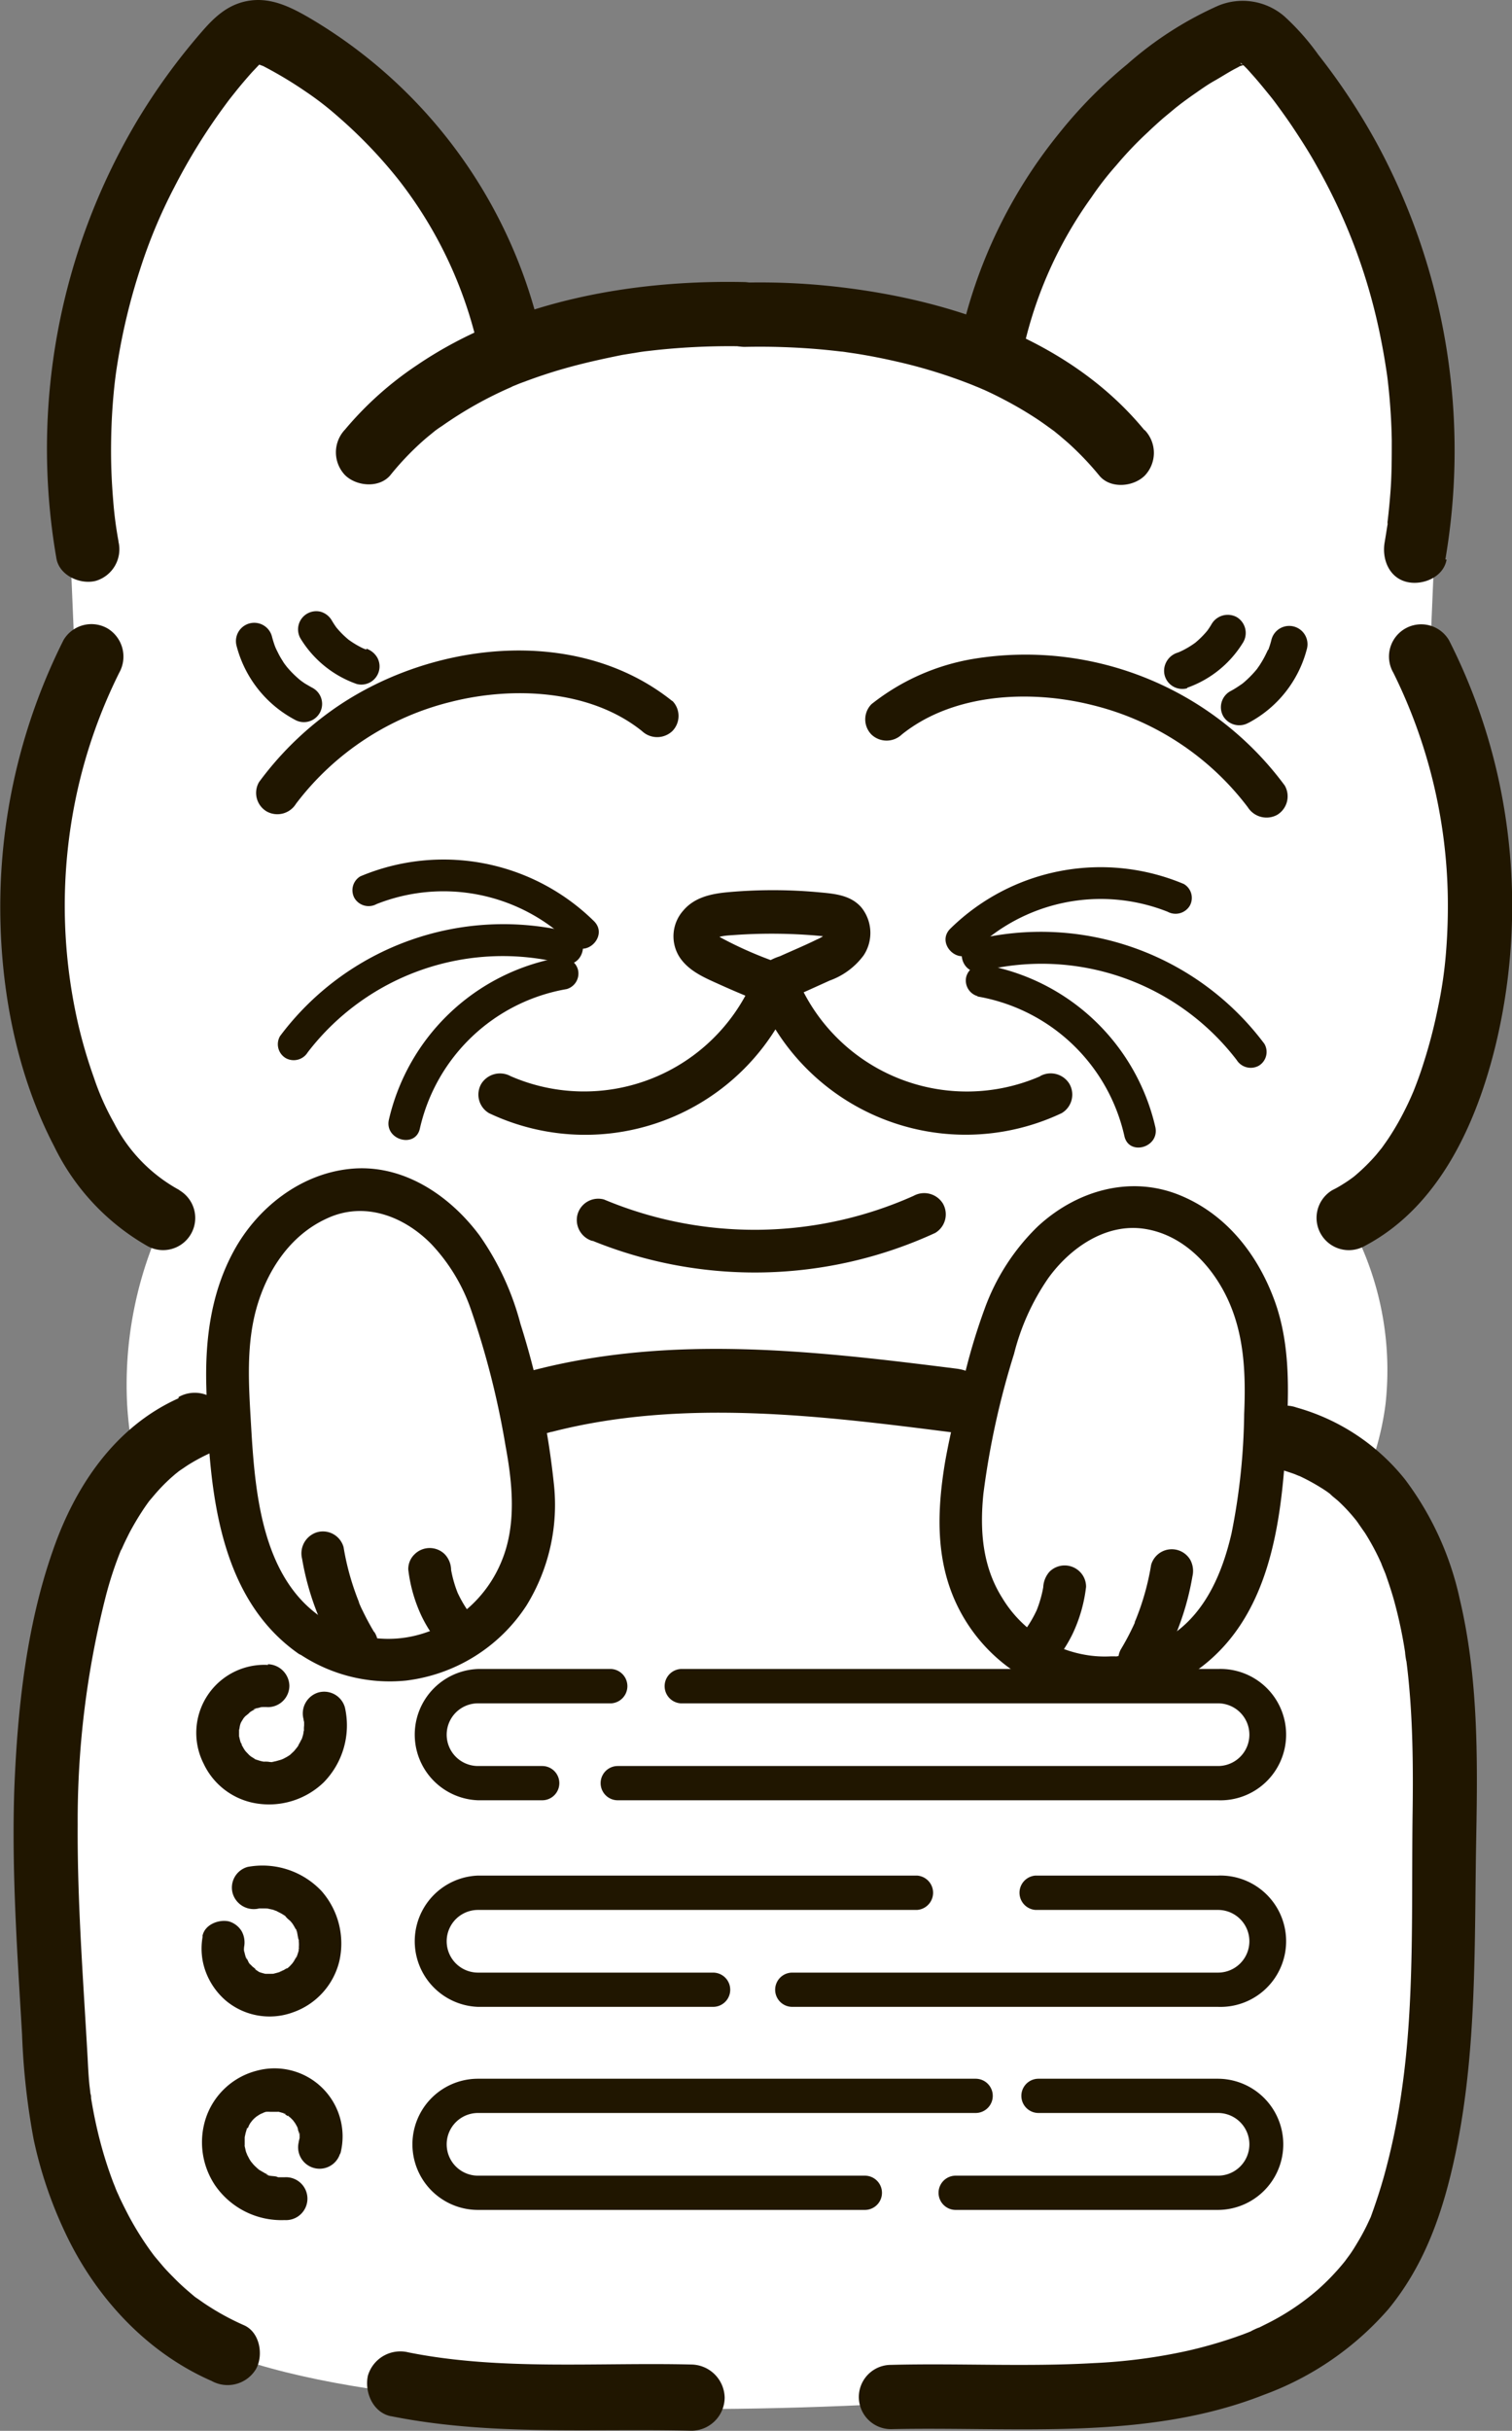 <svg xmlns="http://www.w3.org/2000/svg" viewBox="0 0 171.28 275.33"><rect x="0" y="0" width="171.28" height="275.33" fill="#808080" stroke="none"/><defs><style>.cls-1{fill:#fff;}.cls-2{fill:#201600;}</style></defs><title>Безымянный-6</title><g id="Слой_2" data-name="Слой 2"><path class="cls-1" d="M180.3,73.58c.2,16.79,19.51,29.48,34.89,33.07a49.56,49.56,0,0,0,20.62.3l1.5-35.47-6.47-29.57L217.38,23.7,195.66,41.75l-9.9,16.06C180.83,64.77,180.27,70.53,180.3,73.58Z" transform="translate(-74.36 -19.8)"/><path class="cls-1" d="M138.9,73.57C138.7,90.35,119.39,103,104,106.63a49.43,49.43,0,0,1-20.63.3l-1.5-35.47,6.48-29.57,13.45-18.21,21.72,18,9.9,16.06C138.37,64.75,138.94,70.51,138.9,73.57Z" transform="translate(-74.36 -19.8)"/><path class="cls-1" d="M143,56.79l-11.31,4.26,0-.12c-.42.34-.85.67-1.29,1-1.2.84-2.54,1.52-3.65,2.47-2.33,2-4.32,4.3-6.76,6.19-2.23,1.73-4.57,3.32-6.92,4.87-9.6,6.34-19.78,11.92-27.77,20.27a1.36,1.36,0,0,1-1.83.2v.22l-5.8,18.7L80,143.36l12.31,15.87a43.87,43.87,0,0,0-3.55,19.63c1.06,18.18,14.78,42.91,36.69,42.7,17.68-.16,35-16.5,36.62-38.9V56.79Z" transform="translate(-74.36 -19.8)"/><path class="cls-1" d="M242.33,114.83,238.65,103a1.44,1.44,0,0,1-2.19-1.26c.29-5.18-5.07-8.81-9-11.22-4.47-2.73-9.29-4.82-14-7.14-5.7-2.81-10.34-6.91-14.92-11.23-2.82-2.67-5.71-5.21-8.78-7.61-2.17-1.71-4.35-3.43-6.39-5.3L177,56.79H158V182.66c4.47,16.51,18.77,28.18,34.85,28.83,20.09.82,36.31-15.82,38.46-32.63a34.89,34.89,0,0,0-3.55-19.63L240,143.36Z" transform="translate(-74.36 -19.8)"/><path class="cls-1" d="M96.61,181.2s-12.85,5.36-14.72,17.61-11.31,71.36,13.17,85.35,107.67,7.69,125.2,2.45,19.27-48.28,19.27-54.4,2.27-43.93-16-49-74.59-13.46-74.59-13.46Z" transform="translate(-74.36 -19.8)"/></g><g id="Слой_1" data-name="Слой 1"><path class="cls-2" d="M219.37,186.23c.54.16,1.07.33,1.6.52.21.08.42.18.63.25.53.17-.78-.38,0,0a23.25,23.25,0,0,1,2.72,1.51c.36.23.7.48,1,.73-.83-.62.41.37.61.55a19.35,19.35,0,0,1,1.88,2l.47.57c-.62-.77-.09-.1,0,.06.24.34.47.68.7,1a27.27,27.27,0,0,1,1.47,2.64c.19.39.36.78.54,1.17-.43-.95.21.56.31.81.35,1,.66,1.92.94,2.9a51.59,51.59,0,0,1,1.29,6c0,.29.23,1.63.11.69.07.56.14,1.12.2,1.68.12,1.08.21,2.17.29,3.25.29,4.19.31,8.38.25,12.58-.14,10.4.24,21.31-1.22,31.38a76.2,76.2,0,0,1-2,9.7c-.42,1.51-.91,3-1.44,4.47-.39,1.08.3-.59-.18.44l-.3.64c-.35.73-.74,1.44-1.16,2.13-.29.49-.61,1-.93,1.43,0,0-.7.94-.24.35l-.43.53a26.63,26.63,0,0,1-2.81,2.91,27.68,27.68,0,0,1-6.05,4l-.62.31c-.11,0-1.35.6-.73.34-.65.28-1.31.52-2,.76a51.3,51.3,0,0,1-5.45,1.55,62.14,62.14,0,0,1-10.58,1.38c-7.64.44-15.3,0-22.95.2a3.64,3.64,0,1,0,0,7.28c14-.32,28.86,1.39,42.24-3.89a34.32,34.32,0,0,0,14.07-9.66c4.21-5.09,6.27-11.19,7.62-17.58,2.5-11.86,2.14-24,2.37-36,.17-9,.21-18.08-1.86-26.84a34.76,34.76,0,0,0-6.2-13.59,24,24,0,0,0-12.31-8.16,3.64,3.64,0,1,0-1.93,7Z" transform="translate(-74.36 -19.8)"/><path class="cls-2" d="M118.7,293.48c11.25,2.25,22.66,1.36,34,1.64a3.78,3.78,0,0,0,3.75-3.75,3.83,3.83,0,0,0-3.75-3.75c-10.67-.26-21.65.71-32.05-1.37a3.83,3.83,0,0,0-4.61,2.62c-.42,1.86.56,4.2,2.62,4.61Z" transform="translate(-74.36 -19.8)"/><path class="cls-2" d="M94.58,178.18c-7.22,3.24-11.74,10-14.25,17.3-3,8.57-4,18-4.35,27-.31,9.27.34,18.53.88,27.77a80,80,0,0,0,1.31,11.86,47.93,47.93,0,0,0,3.48,10.37c3.4,7.35,9.2,13.73,16.68,17a3.75,3.75,0,0,0,5-1.3c.91-1.55.5-4.19-1.31-5a29.13,29.13,0,0,1-4.45-2.44c-.33-.22-.65-.46-1-.69-.53-.39.17.16-.34-.27-.69-.58-1.37-1.17-2-1.81s-1-1-1.5-1.59l-.76-.9c-.07-.08-.43-.54-.06-.06l-.4-.54a34.6,34.6,0,0,1-2.59-4.14c-.34-.65-.67-1.31-1-2-.09-.21-.18-.42-.28-.62l-.08-.19c.16.39-.11-.26-.14-.35s-.17-.42-.25-.63a45.77,45.77,0,0,1-1.49-4.7c-.41-1.58-.74-3.18-1-4.79,0-.17,0-.34-.07-.5,0,.15.08.69,0,0l-.12-1c-.1-1-.15-2-.2-3-.49-8.81-1.18-17.63-1.13-26.46a102.84,102.84,0,0,1,3.16-25.81,41.52,41.52,0,0,1,1.75-5.33c.16-.39,0,0,0,.06l.36-.8c.2-.42.41-.84.62-1.26.44-.82.91-1.62,1.42-2.4.25-.39.52-.77.79-1.14s0,0,0,0l.56-.66a20.25,20.25,0,0,1,1.94-2l.4-.35.46-.37c-.28.21.19-.14.2-.14l.74-.5a21.18,21.18,0,0,1,2.74-1.47c1.79-.8,2.22-3.41,1.3-5a3.73,3.73,0,0,0-5-1.3Z" transform="translate(-74.36 -19.8)"/><path class="cls-2" d="M94.71,154.61A17.94,17.94,0,0,1,87.28,147,29.18,29.18,0,0,1,85,141.87a55.34,55.34,0,0,1-1.81-6.18,60,60,0,0,1-.2-25.7,58.56,58.56,0,0,1,4.88-14,3.73,3.73,0,0,0-1.31-5,3.67,3.67,0,0,0-5,1.3,67.36,67.36,0,0,0-7.16,29.07c-.16,9.58,1.63,19.72,6.09,28.27A26.14,26.14,0,0,0,91,160.9a3.64,3.64,0,0,0,3.67-6.29Z" transform="translate(-74.36 -19.8)"/><path class="cls-2" d="M229,160.9c8.46-4.47,12.68-14,14.82-22.87a67.37,67.37,0,0,0,.34-29.77,65.87,65.87,0,0,0-5.65-15.93A3.64,3.64,0,0,0,232.2,96a59.36,59.36,0,0,1,6.16,25,65.31,65.31,0,0,1-.21,6.85,47.93,47.93,0,0,1-.88,6,58,58,0,0,1-1.72,6.59c-.28.89-.6,1.77-.94,2.64l-.17.43c.14-.34-.16.37-.19.43q-.34.78-.72,1.53a30.2,30.2,0,0,1-1.66,2.93c-.33.52-.68,1-1.05,1.52.29-.38-.46.56-.58.7a21.72,21.72,0,0,1-2.47,2.42c-.47.39.36-.25-.13.1-.24.18-.49.36-.75.53-.51.33-1,.64-1.58.92A3.64,3.64,0,1,0,229,160.9Z" transform="translate(-74.36 -19.8)"/><path class="cls-2" d="M141.49,160.34a48.82,48.82,0,0,0,38.81-.89,2.45,2.45,0,0,0,.87-3.33,2.49,2.49,0,0,0-3.32-.87,44.09,44.09,0,0,1-35.07.41,2.44,2.44,0,0,0-3,1.7,2.48,2.48,0,0,0,1.69,3Z" transform="translate(-74.36 -19.8)"/><path class="cls-2" d="M87.79,81.14a43.25,43.25,0,0,1-.62-4.81c-.15-1.8-.23-3.61-.23-5.42s.06-3.62.2-5.43.3-3.16.54-4.62A69.71,69.71,0,0,1,90.23,50.3,58.67,58.67,0,0,1,94.11,41a66.85,66.85,0,0,1,5.71-9.23c.57-.78.63-.84,1.21-1.57s1.24-1.5,1.88-2.22l.73-.77c.49-.51.21-.21.09-.1.11-.11.45-.12.18-.11s-.6,0-.1.15c0,0,.57.21.32.11l.66.35A45.74,45.74,0,0,1,109,30.18a34.33,34.33,0,0,1,3.62,2.8,53.65,53.65,0,0,1,6.92,7.22,48,48,0,0,1,9.18,19.93,3.66,3.66,0,0,0,4.47,2.54,3.71,3.71,0,0,0,2.55-4.48,56,56,0,0,0-26.17-36.27c-2.1-1.23-4.35-2.4-6.85-2.06s-4.09,1.89-5.61,3.66a71.14,71.14,0,0,0-7.24,10,72.65,72.65,0,0,0-9.12,49.53c.33,1.94,2.71,3,4.47,2.54a3.73,3.73,0,0,0,2.55-4.48Z" transform="translate(-74.36 -19.8)"/><path class="cls-2" d="M118.54,73.67a32.42,32.42,0,0,1,3-3.26c.5-.47,1-.92,1.55-1.36.13-.11.78-.63.34-.29.31-.24.64-.48,1-.71a44.16,44.16,0,0,1,7.88-4.42c.38-.17,0,0-.06,0l.48-.19q.49-.21,1-.39c.72-.27,1.44-.53,2.17-.77,1.46-.49,2.94-.91,4.43-1.28s3-.69,4.52-1l2.1-.34.43-.06,1.23-.14a78.59,78.59,0,0,1,10.06-.43,3.67,3.67,0,0,0,3.64-3.64,3.72,3.72,0,0,0-3.64-3.64c-12.67-.27-26.38,2.16-37,9.36a38.41,38.41,0,0,0-8.23,7.35,3.74,3.74,0,0,0,0,5.15c1.29,1.28,3.89,1.52,5.15,0Z" transform="translate(-74.36 -19.8)"/><path class="cls-2" d="M204,68.52c-8.48-10.31-22-14.78-34.87-16.24a77,77,0,0,0-10.41-.47,3.64,3.64,0,1,0,0,7.28,78.41,78.41,0,0,1,8.67.29c.76.07,1.51.15,2.26.24.2,0,1,.14.44.05l1.22.18c1.52.24,3,.53,4.53.88a57.89,57.89,0,0,1,8.64,2.66c.15.06.95.4.43.17l1,.43c.75.34,1.48.7,2.2,1.08a42.56,42.56,0,0,1,3.74,2.2c.71.47,1.42,1,2.1,1.49-.46-.35.34.29.47.4l.91.78a33.91,33.91,0,0,1,3.56,3.73c1.25,1.52,3.85,1.29,5.15,0a3.73,3.73,0,0,0,0-5.15Z" transform="translate(-74.36 -19.8)"/><path class="cls-2" d="M238.09,83.17a73.11,73.11,0,0,0-7.69-47A72.2,72.2,0,0,0,223.7,26a27.32,27.32,0,0,0-3.87-4.37,7.23,7.23,0,0,0-7.48-1.18,40.29,40.29,0,0,0-10.3,6.63,52.09,52.09,0,0,0-7.73,7.84A56,56,0,0,0,183.1,58.29a3.64,3.64,0,1,0,7,1.94A46.77,46.77,0,0,1,198,42.15a34.43,34.43,0,0,1,2.81-3.62q1.68-2,3.55-3.73c.57-.55,1.16-1.08,1.76-1.61l1-.83.42-.35.5-.39c.24-.19,1.18-.88,1.71-1.24.7-.49,1.42-1,2.15-1.41s1.47-.89,2.22-1.3c.11-.06.88-.45.6-.34.29-.11,1.12-.29.39-.22-.18,0-.46-.45.08.06,0-.05-.36-.31,0,0a10.41,10.41,0,0,1,.86.9c.61.67,1.19,1.37,1.76,2.07s.67.81,1.22,1.56,1.14,1.57,1.68,2.37c1,1.5,2,3.05,2.86,4.62a65,65,0,0,1,7.24,19.62c.19.95.36,1.91.51,2.87.18,1.16.19,1.17.33,2.49q.32,3,.37,6c0,2,0,4-.16,6q-.12,1.55-.3,3.09s-.08.62,0,.28-.06.41-.07.48c-.09.58-.18,1.15-.28,1.73-.32,1.87.5,4,2.54,4.47,1.77.41,4.13-.53,4.48-2.54Z" transform="translate(-74.36 -19.8)"/><path class="cls-2" d="M150.52,99.21c-11-8.82-27.87-6.69-38.75,1.18a36.59,36.59,0,0,0-8.07,8,2.44,2.44,0,0,0,.87,3.32,2.48,2.48,0,0,0,3.32-.87,31.42,31.42,0,0,1,17.58-11.55c7-1.77,15.77-1.38,21.62,3.32a2.5,2.5,0,0,0,3.43,0,2.44,2.44,0,0,0,0-3.43Z" transform="translate(-74.36 -19.8)"/><path class="cls-2" d="M109.87,97.77c-.34-.18-.66-.37-1-.57l-.48-.34c-.28-.2.31.25.12.09l-.21-.17a11.46,11.46,0,0,1-1.58-1.61c-.21-.26.24.33.1.12l-.16-.21q-.17-.22-.3-.45a8.57,8.57,0,0,1-.56-1c-.09-.17-.17-.35-.26-.53s.16.38.07.15l-.1-.25a11.34,11.34,0,0,1-.35-1.13,2.06,2.06,0,0,0-4,1.09,13.22,13.22,0,0,0,6.58,8.35,2.06,2.06,0,1,0,2.09-3.56Z" transform="translate(-74.36 -19.8)"/><path class="cls-2" d="M115.86,93.38l-.52-.2.49.21a10.25,10.25,0,0,1-2.19-1.29l.41.32a10.23,10.23,0,0,1-1.74-1.74l.32.42a10.75,10.75,0,0,1-.67-1,2.15,2.15,0,0,0-1.24-1,2.06,2.06,0,0,0-2.33,3,12.17,12.17,0,0,0,6.37,5.17,2.06,2.06,0,0,0,2.33-3,2.29,2.29,0,0,0-1.23-1Z" transform="translate(-74.36 -19.8)"/><path class="cls-2" d="M129.77,145.89a25.42,25.42,0,0,0,34.5-13.58,2.45,2.45,0,0,0-1.7-3,2.49,2.49,0,0,0-3,1.7,20.82,20.82,0,0,1-27.37,10.68,2.5,2.5,0,0,0-3.32.87,2.44,2.44,0,0,0,.87,3.32Z" transform="translate(-74.36 -19.8)"/><path class="cls-2" d="M192.2,141.7A20.82,20.82,0,0,1,164.83,131a2.5,2.5,0,0,0-3-1.7,2.45,2.45,0,0,0-1.7,3,25.42,25.42,0,0,0,34.5,13.58,2.44,2.44,0,0,0,.87-3.32,2.48,2.48,0,0,0-3.32-.87Z" transform="translate(-74.36 -19.8)"/><path class="cls-2" d="M176.51,103c5.85-4.71,14.61-5.1,21.62-3.33a31.46,31.46,0,0,1,17.58,11.56,2.51,2.51,0,0,0,3.32.87,2.45,2.45,0,0,0,.87-3.32,36.49,36.49,0,0,0-35.28-14.35,25.25,25.25,0,0,0-11.54,5.13,2.45,2.45,0,0,0,0,3.44,2.49,2.49,0,0,0,3.43,0Z" transform="translate(-74.36 -19.8)"/><path class="cls-2" d="M215.82,101.66a13.2,13.2,0,0,0,6.58-8.34,2.06,2.06,0,1,0-4-1.1,9.65,9.65,0,0,1-.33,1.08c0,.09-.07.17-.1.25-.14.39.22-.46,0-.09l-.23.48a10.38,10.38,0,0,1-.56,1q-.13.22-.3.45l-.15.22c-.24.33.32-.39.06-.08a12.1,12.1,0,0,1-1.54,1.58l-.21.17c-.31.26.41-.3.08-.06l-.44.3a10.47,10.47,0,0,1-1,.6,2.08,2.08,0,0,0-.74,2.82,2.11,2.11,0,0,0,2.83.74Z" transform="translate(-74.36 -19.8)"/><path class="cls-2" d="M208.84,97.7a12.16,12.16,0,0,0,6.36-5.17,2.09,2.09,0,0,0-.74-2.83,2.12,2.12,0,0,0-2.82.74,8.59,8.59,0,0,1-.67,1l.32-.41a10.23,10.23,0,0,1-1.74,1.74l.41-.32a9.81,9.81,0,0,1-2.19,1.28l.49-.2-.52.2a2.16,2.16,0,0,0-1.23,1,2.1,2.1,0,0,0-.21,1.59,2.07,2.07,0,0,0,2.54,1.44Z" transform="translate(-74.36 -19.8)"/><path class="cls-2" d="M110.67,202.92c-6.7-4.66-7.44-14.28-7.87-21.68-.26-4.47-.6-9.1.67-13.46,1.22-4.19,3.82-8.09,7.88-9.95,4.23-2,8.72-.31,11.84,2.85a20.58,20.58,0,0,1,4.44,7.22,95,95,0,0,1,4,15.68c.79,4.26,1.25,8.92-.43,13a14.18,14.18,0,0,1-9.75,8.47,13,13,0,0,1-4.32.32c-.55,0,.6.13-.08,0l-.74-.14a16.13,16.13,0,0,1-1.66-.42,15.27,15.27,0,0,1-4-1.92c-2.62-1.72-5,2.48-2.45,4.19a18.36,18.36,0,0,0,12.18,3.07A19,19,0,0,0,134,201.65a21.73,21.73,0,0,0,3.09-13.89,91.39,91.39,0,0,0-3.77-18,31.18,31.18,0,0,0-4.62-10c-3.42-4.61-8.77-8.2-14.74-7.56-5.61.59-10.48,4.43-13.13,9.32-2.57,4.73-3.24,10-3.1,15.27.27,10.58.94,23.69,10.48,30.34a2.45,2.45,0,0,0,3.32-.87A2.47,2.47,0,0,0,110.67,202.92Z" transform="translate(-74.36 -19.8)"/><path class="cls-2" d="M116.73,204.64q-.7-1.17-1.29-2.4c-.11-.21-.21-.43-.31-.66s-.29-.64,0-.08c-.19-.42-.35-.85-.5-1.27a29.13,29.13,0,0,1-1.35-5.19,2.43,2.43,0,0,0-3-1.69,2.5,2.5,0,0,0-1.7,3,30.75,30.75,0,0,0,4,10.76,2.43,2.43,0,1,0,4.19-2.45Z" transform="translate(-74.36 -19.8)"/><path class="cls-2" d="M128.43,203.49c-.35-.36-.68-.74-1-1.13l.38.49a13.8,13.8,0,0,1-1.77-3l.25.58a13.65,13.65,0,0,1-.92-3.38l.09.64,0-.12a2.63,2.63,0,0,0-.71-1.72,2.43,2.43,0,0,0-3.43,0,2.31,2.31,0,0,0-.71,1.72,17,17,0,0,0,1.52,5.31,15.73,15.73,0,0,0,2.87,4.09,2.43,2.43,0,1,0,3.44-3.44Z" transform="translate(-74.36 -19.8)"/><path class="cls-2" d="M162.75,128.93a44.2,44.2,0,0,1-6.87-3l-.31-.19s.23.19,0,0-.22-.33-.12,0,0-.1,0-.13.07.17,0,.27c-.08.29-.23.34,0,.15-.27.19.16-.09.06,0a4,4,0,0,1,.86-.22c.34-.06,1.18-.1,1.71-.14a60.72,60.72,0,0,1,8.53.08l1,.09.26,0,.19,0c.12,0,.26.08.38.1.31,0,0,0,0,0s-.42-.52-.24-.31c-.45-.54,0,.13-.11-.11s0-.16,0-.26-.13.36,0,.16l-.11.12a3.88,3.88,0,0,1-1.1.68c-1.36.67-2.78,1.26-4.17,1.89a6.65,6.65,0,0,0-2.22,1.21,3.09,3.09,0,0,0-.68,3.12,2.49,2.49,0,0,0,3,1.7,2.45,2.45,0,0,0,1.7-3v.63l-.63,1.07c-.14.18.22-.06.26-.08a6.46,6.46,0,0,0,.6-.27l1.21-.54,2.41-1.09A8.22,8.22,0,0,0,172.2,128a4.61,4.61,0,0,0-.24-5.39c-1.21-1.43-3.05-1.58-4.79-1.74a56.66,56.66,0,0,0-10.5,0c-1.84.18-3.68.6-4.92,2.08a4.38,4.38,0,0,0-.37,5.32c1.07,1.57,2.86,2.3,4.52,3.05q2.74,1.24,5.56,2.31a2.43,2.43,0,1,0,1.29-4.68Z" transform="translate(-74.36 -19.8)"/><path class="cls-2" d="M185.54,129.81a27.84,27.84,0,0,1,28.91,10.05,1.88,1.88,0,0,0,2.49.66,1.82,1.82,0,0,0,.65-2.49,31.61,31.61,0,0,0-33-11.74c-2.26.6-1.3,4.12,1,3.52Z" transform="translate(-74.36 -19.8)"/><path class="cls-2" d="M185.1,132.67a20.63,20.63,0,0,1,16.63,15.8c.49,2.29,4,1.33,3.51-1a24.17,24.17,0,0,0-19.17-18.35,1.87,1.87,0,0,0-2.24,1.27,1.84,1.84,0,0,0,1.27,2.24Z" transform="translate(-74.36 -19.8)"/><path class="cls-2" d="M184.57,127.59a20.56,20.56,0,0,1,22.06-4.52,1.88,1.88,0,0,0,2.49-.65,1.82,1.82,0,0,0-.65-2.49A24.29,24.29,0,0,0,182,125c-1.65,1.66.93,4.24,2.58,2.57Z" transform="translate(-74.36 -19.8)"/><path class="cls-2" d="M139.08,125.43a31.58,31.58,0,0,0-33,11.73,1.83,1.83,0,0,0,.65,2.49,1.86,1.86,0,0,0,2.49-.66,27.84,27.84,0,0,1,28.91-10.05c2.27.6,3.24-2.91,1-3.51Z" transform="translate(-74.36 -19.8)"/><path class="cls-2" d="M137.58,128.29a24.17,24.17,0,0,0-19.17,18.35c-.49,2.28,3,3.26,3.51,1a20.65,20.65,0,0,1,16.63-15.81,1.83,1.83,0,0,0,1.27-2.24,1.86,1.86,0,0,0-2.24-1.27Z" transform="translate(-74.36 -19.8)"/><path class="cls-2" d="M141.66,124.15a24.29,24.29,0,0,0-26.48-5.09,1.83,1.83,0,0,0-.65,2.49,1.87,1.87,0,0,0,2.49.65,20.58,20.58,0,0,1,22.07,4.52c1.65,1.67,4.22-.91,2.57-2.57Z" transform="translate(-74.36 -19.8)"/><path class="cls-2" d="M136.8,182c14.88-3.85,30.69-1.84,45.89.1,1.9.24,3.72-1.85,3.64-3.64-.09-2.18-1.6-3.38-3.64-3.64-15.86-2-32.11-3.9-47.82.16a3.64,3.64,0,1,0,1.93,7Z" transform="translate(-74.36 -19.8)"/><path class="cls-2" d="M104.73,208.38a7.71,7.71,0,0,0-7.3,11.19,8,8,0,0,0,5.88,4.48,8.93,8.93,0,0,0,7.71-2.36,9.22,9.22,0,0,0,2.41-8.5,2.44,2.44,0,0,0-3-1.69,2.48,2.48,0,0,0-1.69,3,2.39,2.39,0,0,0,.07.35s0-.49,0-.21,0,.4,0,.61a2.78,2.78,0,0,0,0,.7s.09-.48,0-.21-.06.28-.09.43-.1.39-.17.59a1.25,1.25,0,0,0-.09.25c0-.07.21-.43,0-.1a5.61,5.61,0,0,1-.29.54c0,.1-.12.2-.18.3l-.07.11c.19-.28-.19.22-.26.29l-.51.48s.38-.26.14-.11l-.29.19c-.2.13-.42.23-.62.34s.15-.08.17-.06a2.8,2.8,0,0,0-.33.12l-.59.17-.35.07c-.28.06.22,0,.21,0a1.86,1.86,0,0,1-.71,0,3.33,3.33,0,0,0-.7,0s.47.09.21,0l-.34-.07c-.2-.05-.39-.12-.59-.18s-.3-.16,0,0l-.19-.11-.5-.31c-.27-.18.33.3.1.06l-.19-.16-.41-.43c-.23-.22.25.37.07.1s-.17-.23-.24-.35-.2-.34-.29-.52-.06-.18-.11-.22c.23.23.14.35.06.11s-.12-.38-.16-.57l-.06-.24c-.12-.53,0,.37,0,.06s0-.39,0-.58,0-.74,0-.35.07-.22.1-.33a2.33,2.33,0,0,1,.1-.32c-.1,0-.22.46,0,0,.1-.2.23-.38.34-.57s-.1.14-.12.15.21-.24.27-.31.48-.35.56-.52c0,0-.38.26-.15.13l.35-.23.3-.16c.31-.17-.08,0-.13,0,.09-.11.49-.16.64-.2,0,0,.32-.08.33-.07s-.61.05-.07,0a6.26,6.26,0,0,1,.75,0,2.43,2.43,0,0,0,2.43-2.43,2.5,2.5,0,0,0-2.43-2.43Z" transform="translate(-74.36 -19.8)"/><path class="cls-2" d="M97.32,239.13a7.53,7.53,0,0,0,.37,4.07,8,8,0,0,0,2.24,3.19,7.71,7.71,0,0,0,7.59,1.35,8.18,8.18,0,0,0,5.28-5.81,9,9,0,0,0-2-7.92,9.19,9.19,0,0,0-8.39-2.75,2.43,2.43,0,0,0-1.69,3,2.49,2.49,0,0,0,3,1.7c-.07,0-.56,0-.12,0l.26,0h.61a1.5,1.5,0,0,0,.35,0s-.47-.09-.21,0l.69.15a4.43,4.43,0,0,0,.58.2c-.07,0-.42-.21-.1,0l.24.12a4.07,4.07,0,0,1,.53.31,1.2,1.2,0,0,1,.29.19c-.07-.11-.32-.27-.08,0s.34.31.51.48a1.63,1.63,0,0,0,.17.2c.2.2-.13-.14-.11-.15a5,5,0,0,1,.4.61l.13.24.08.16c.07.16,0,.11-.07-.17.15,0,.24,1.19.34,1.22s0-.48,0-.19c0,.12,0,.24,0,.36a4.33,4.33,0,0,1,0,.72,1.27,1.27,0,0,0,0,.27c-.09-.09.09-.47,0-.11,0,.2-.09.41-.15.61l-.09.26c-.15.48,0-.1,0-.08s-.32.59-.35.63a2,2,0,0,0-.19.28s.3-.35.12-.16-.26.29-.4.43l-.25.22c-.07.06-.27.15,0,0s0,0-.1,0l-.29.18a3.16,3.16,0,0,0-.52.26c.24-.22.35-.13.11-.06l-.24.08-.57.15c-.43.1.08,0,.14,0a1.93,1.93,0,0,0-.33,0c-.22,0-.45,0-.67,0-.46,0,.43.11,0,0-.22-.05-.43-.11-.64-.18s-.25-.16,0,0-.12-.07-.17-.1l-.21-.13c-.33-.21-.09-.15,0,0-.09-.17-.36-.32-.5-.46l-.22-.24c-.24-.27,0,.06.06.09-.12,0-.29-.44-.36-.57a2.79,2.79,0,0,1-.15-.3c0,.05.17.47,0,.12a6.05,6.05,0,0,1-.2-.73,1.69,1.69,0,0,0-.05-.24c.09.21.05.45,0,.06,0-.2.08-1,0-.27a2.64,2.64,0,0,0-.25-1.87,2.51,2.51,0,0,0-1.45-1.12c-1.15-.26-2.78.36-3,1.7Z" transform="translate(-74.36 -19.8)"/><path class="cls-2" d="M112.93,263.69a7.71,7.71,0,0,0-9.51-9.34,8.24,8.24,0,0,0-5.75,5.39,8.76,8.76,0,0,0,1.06,7.59,9.12,9.12,0,0,0,7.87,3.93,2.43,2.43,0,1,0,0-4.85c-.21,0-.41,0-.61,0l-.35,0c-.27,0,.19,0,.21,0-.34-.21-1.06-.05-1.36-.36,0,0,.52.25.1,0l-.24-.11-.53-.31a2.17,2.17,0,0,1-.29-.2s.35.3.15.11a7.41,7.41,0,0,1-.58-.54c-.07-.07-.45-.56-.26-.28s-.15-.24-.21-.34-.19-.36-.28-.55.13.42,0,.09c0-.14-.09-.28-.13-.42s-.09-.4-.14-.6,0,.22,0,.21a2.26,2.26,0,0,1,0-.35c0-.21,0-.42,0-.62s0-.18,0-.27c0-.56-.08.35,0,0s.08-.4.14-.6.07-.23.1-.34c.08-.29.15,0,0,.09.1-.07.22-.45.28-.55l.13-.22s.36-.45.12-.18.19-.2.26-.27.52-.45.26-.25.23-.14.31-.19a2.69,2.69,0,0,1,.29-.16c.07,0,.52-.25.17-.1s.23-.07.34-.1A3.77,3.77,0,0,1,105,259c.6-.12-.34,0,.1,0,.22,0,.45,0,.67,0a2,2,0,0,1,.33,0s-.63-.13-.15,0l.57.16a2.18,2.18,0,0,0,.23.09c-.34,0-.34-.18-.12,0a2.33,2.33,0,0,0,.56.34c-.19,0-.33-.3-.1-.08l.3.28.17.18c.05.05.29.43.12.13l.22.37.16.29a1,1,0,0,0,.07.15c.07.17,0,.1-.09-.2a2.52,2.52,0,0,0,.19.63,1.5,1.5,0,0,0,.07.32c-.06-.09,0-.51,0-.16s0,.49,0,.73,0-.22,0-.24a3.52,3.52,0,0,0-.11.49,2.43,2.43,0,0,0,4.68,1.29Z" transform="translate(-74.36 -19.8)"/><path class="cls-2" d="M212.34,223.71h-68a1.94,1.94,0,0,1,0-3.88h68a3.55,3.55,0,0,0,0-7.1H151.46a1.95,1.95,0,0,1,0-3.89h60.88a7.44,7.44,0,1,1,0,14.87Z" transform="translate(-74.36 -19.8)"/><path class="cls-2" d="M172.33,270.11H128.51a7.43,7.43,0,1,1,0-14.86h56.37a1.94,1.94,0,1,1,0,3.88H128.51a3.55,3.55,0,1,0,0,7.1h43.82a1.94,1.94,0,1,1,0,3.88Zm40-23H164.11a1.94,1.94,0,0,1,0-3.88h48.23a3.55,3.55,0,0,0,0-7.1H191.66a1.95,1.95,0,0,1,0-3.89h20.68a7.44,7.44,0,1,1,0,14.87Zm-57.2,0H128.51a7.44,7.44,0,0,1,0-14.87h49.74a1.95,1.95,0,0,1,0,3.89H128.51a3.55,3.55,0,0,0,0,7.1h26.63a1.94,1.94,0,1,1,0,3.88Z" transform="translate(-74.36 -19.8)"/><path class="cls-2" d="M212.34,270.11H182.62a1.94,1.94,0,1,1,0-3.88h29.72a3.55,3.55,0,0,0,0-7.1H192a1.94,1.94,0,1,1,0-3.88h20.3a7.43,7.43,0,1,1,0,14.86Zm-76.56-46.4h-7.27a7.44,7.44,0,0,1,0-14.87h15.11a1.95,1.95,0,0,1,0,3.89H128.51a3.55,3.55,0,1,0,0,7.1h7.27a1.94,1.94,0,0,1,0,3.88Z" transform="translate(-74.36 -19.8)"/><path class="cls-2" d="M209.76,209.12c8.47-5.9,9.76-16.77,10.3-26.29.29-5.2.51-10.59-1.27-15.58-1.9-5.29-5.47-9.9-10.77-12.07-5.67-2.32-11.76-.5-16.12,3.55a24.71,24.71,0,0,0-6,9.31,68.43,68.43,0,0,0-2.49,8.46c-.74,3-1.47,5.93-2,8.95-.87,5.27-1.09,10.66,1.13,15.65a19,19,0,0,0,13,10.77,18.46,18.46,0,0,0,14.18-2.75c2.6-1.71.17-5.91-2.45-4.19a17.69,17.69,0,0,1-6.41,2.48c-.4.08.36,0-.33,0l-.36,0a12.83,12.83,0,0,1-2.32-.09,13.73,13.73,0,0,1-9.95-6.52c-2.26-3.58-2.56-7.67-2.14-11.81a91.59,91.59,0,0,1,3.47-15.84,26.32,26.32,0,0,1,3.88-8.58c2.44-3.39,6.48-6.24,10.86-5.59s7.64,4.11,9.42,7.87c1.95,4.13,2.1,8.62,1.91,13.1a72.73,72.73,0,0,1-1.43,13.52c-1,4.33-2.83,8.77-6.6,11.4a2.49,2.49,0,0,0-.87,3.32A2.44,2.44,0,0,0,209.76,209.12Z" transform="translate(-74.36 -19.8)"/><path class="cls-2" d="M205.44,209.1a30.75,30.75,0,0,0,4-10.76,2.65,2.65,0,0,0-.25-1.87,2.43,2.43,0,0,0-4.43.58,28.91,28.91,0,0,1-1.35,5.19c-.16.42-.31.85-.5,1.27l0,.09c-.1.22-.2.44-.31.66-.39.82-.82,1.61-1.29,2.39a2.43,2.43,0,0,0,4.19,2.45Z" transform="translate(-74.36 -19.8)"/><path class="cls-2" d="M193,208.94a15.73,15.73,0,0,0,2.87-4.09,17,17,0,0,0,1.52-5.31,2.39,2.39,0,0,0-.71-1.72,2.43,2.43,0,0,0-3.43,0,2.85,2.85,0,0,0-.71,1.72l0,.12.09-.64a13.65,13.65,0,0,1-.92,3.38l.25-.58a13.8,13.8,0,0,1-1.77,3l.38-.49q-.47.58-1,1.14a2.43,2.43,0,0,0,3.44,3.43Z" transform="translate(-74.36 -19.8)"/></g></svg>